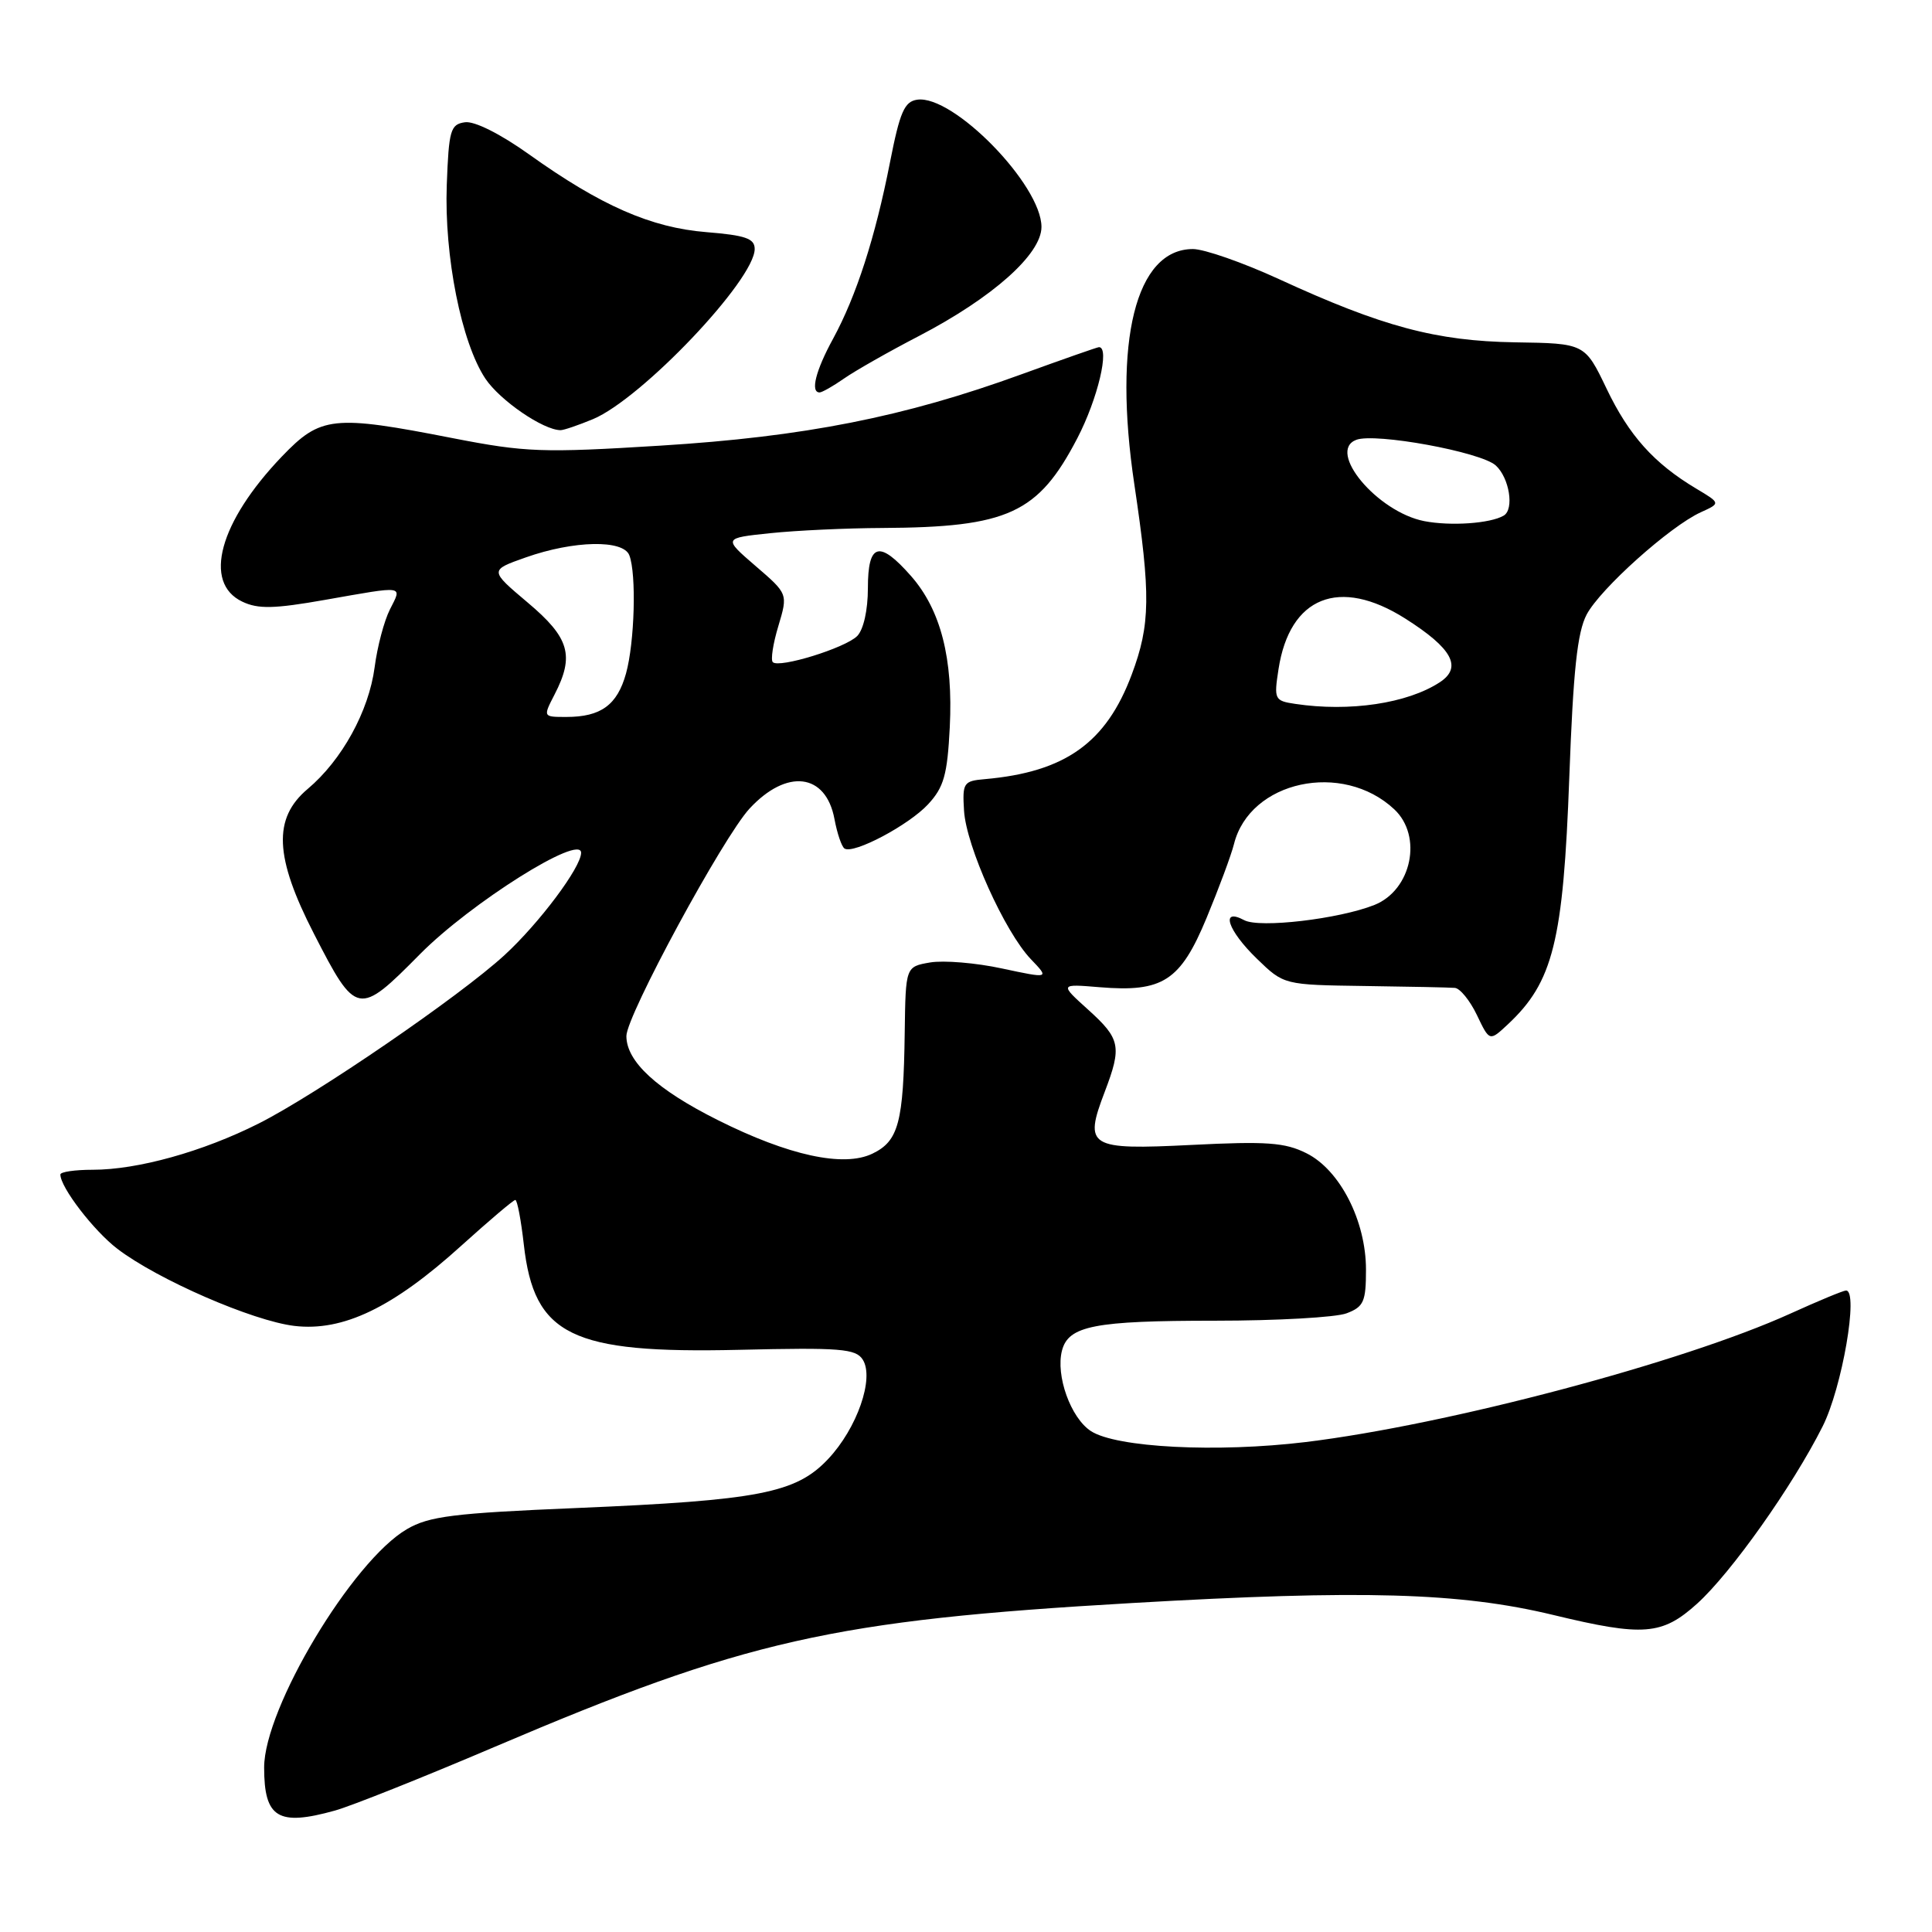 <?xml version="1.0" encoding="UTF-8" standalone="no"?>
<!DOCTYPE svg PUBLIC "-//W3C//DTD SVG 1.1//EN" "http://www.w3.org/Graphics/SVG/1.1/DTD/svg11.dtd" >
<svg xmlns="http://www.w3.org/2000/svg" xmlns:xlink="http://www.w3.org/1999/xlink" version="1.1" viewBox="0 0 256 256">
 <g >
 <path fill="currentColor"
d=" M 44.38 239.91 C 46.51 239.32 56.04 235.52 65.54 231.47 C 98.77 217.31 110.31 214.70 150.00 212.41 C 180.51 210.64 193.44 211.01 205.81 213.99 C 217.77 216.88 220.24 216.68 224.88 212.49 C 229.37 208.43 237.51 196.95 241.50 189.02 C 244.09 183.89 246.31 171.00 244.61 171.00 C 244.25 171.00 240.93 172.38 237.23 174.06 C 222.98 180.53 191.81 188.79 173.00 191.08 C 161.26 192.50 147.90 191.82 144.54 189.62 C 141.87 187.87 139.86 182.26 140.72 178.95 C 141.58 175.67 145.02 175.00 161.00 175.00 C 169.18 175.00 177.02 174.56 178.43 174.02 C 180.70 173.16 181.00 172.48 181.00 168.24 C 181.00 161.77 177.55 155.02 173.11 152.81 C 170.26 151.38 167.82 151.21 157.88 151.71 C 144.25 152.39 143.59 151.99 146.38 144.68 C 148.67 138.67 148.47 137.66 144.20 133.80 C 140.40 130.37 140.40 130.37 145.70 130.81 C 154.07 131.50 156.40 130.00 159.87 121.65 C 161.50 117.72 163.14 113.31 163.51 111.84 C 165.60 103.46 177.88 100.80 184.75 107.24 C 188.54 110.79 187.05 117.94 182.12 119.91 C 177.42 121.78 166.89 123.01 164.87 121.93 C 161.65 120.21 162.66 123.28 166.56 127.05 C 170.12 130.50 170.12 130.50 180.81 130.65 C 186.69 130.73 192.07 130.84 192.77 130.90 C 193.46 130.95 194.78 132.58 195.70 134.50 C 197.37 138.00 197.37 138.00 199.78 135.75 C 205.80 130.13 207.14 124.76 207.94 103.00 C 208.46 88.85 209.00 83.78 210.24 81.43 C 212.05 78.01 221.28 69.74 225.36 67.88 C 228.00 66.68 228.00 66.68 224.75 64.74 C 219.16 61.40 215.85 57.71 212.88 51.50 C 210.00 45.50 210.00 45.50 200.75 45.36 C 190.29 45.19 183.17 43.29 169.44 36.97 C 164.69 34.79 159.57 33.00 158.07 33.00 C 150.49 33.00 147.46 45.18 150.31 64.21 C 152.49 78.84 152.44 82.75 149.96 89.38 C 146.57 98.44 141.14 102.30 130.50 103.24 C 127.67 103.48 127.51 103.73 127.74 107.43 C 128.03 112.13 133.13 123.47 136.59 127.09 C 139.06 129.67 139.06 129.67 132.78 128.33 C 129.33 127.58 125.04 127.23 123.25 127.53 C 120.00 128.09 120.00 128.09 119.88 136.80 C 119.72 148.75 119.07 151.20 115.59 152.87 C 111.78 154.70 104.50 153.12 95.12 148.42 C 87.04 144.38 83.00 140.67 83.00 137.28 C 83.00 134.59 95.82 110.92 99.32 107.14 C 104.26 101.81 109.43 102.44 110.57 108.52 C 110.93 110.45 111.53 112.21 111.91 112.44 C 113.13 113.20 120.44 109.32 122.98 106.57 C 125.07 104.31 125.53 102.67 125.85 96.37 C 126.31 87.26 124.66 80.82 120.72 76.33 C 116.50 71.53 115.00 71.95 115.00 77.93 C 115.00 80.85 114.42 83.43 113.58 84.28 C 111.99 85.87 103.24 88.57 102.40 87.74 C 102.10 87.44 102.43 85.28 103.14 82.94 C 104.41 78.69 104.41 78.69 100.12 75.00 C 95.83 71.30 95.83 71.30 102.06 70.65 C 105.49 70.29 112.16 69.98 116.90 69.96 C 133.57 69.87 137.56 68.04 142.75 58.07 C 145.45 52.88 147.09 46.00 145.62 46.00 C 145.41 46.00 140.80 47.62 135.37 49.59 C 119.80 55.26 106.57 57.87 87.50 59.05 C 71.86 60.02 69.66 59.94 60.00 58.06 C 44.12 54.95 42.49 55.13 37.35 60.49 C 29.05 69.16 26.85 77.22 32.10 79.72 C 34.19 80.72 36.31 80.68 43.10 79.48 C 53.78 77.60 53.29 77.53 51.67 80.75 C 50.90 82.26 49.99 85.71 49.64 88.42 C 48.87 94.24 45.31 100.72 40.77 104.54 C 36.15 108.43 36.37 113.55 41.60 123.73 C 47.20 134.65 47.48 134.70 55.65 126.43 C 62.35 119.66 77.00 110.44 77.00 113.00 C 77.00 114.92 71.46 122.32 66.86 126.55 C 60.91 132.02 41.88 145.05 34.26 148.88 C 26.87 152.60 18.24 155.00 12.29 155.00 C 9.93 155.00 8.00 155.28 8.00 155.63 C 8.00 157.33 12.42 163.08 15.56 165.48 C 20.91 169.56 33.49 175.03 39.01 175.69 C 45.46 176.45 52.07 173.27 61.16 165.03 C 64.83 161.72 68.03 159.00 68.28 159.00 C 68.54 159.00 69.04 161.66 69.41 164.92 C 70.77 176.96 75.69 179.37 97.89 178.86 C 111.37 178.54 113.40 178.71 114.32 180.16 C 115.88 182.62 113.57 189.26 109.72 193.34 C 105.47 197.85 100.56 198.80 76.42 199.82 C 60.08 200.50 56.85 200.91 53.92 202.62 C 46.68 206.84 35.00 226.35 35.00 234.20 C 35.00 240.89 36.84 242.01 44.38 239.91 Z  M 78.57 55.54 C 85.03 52.84 100.00 37.08 100.00 32.99 C 100.00 31.60 98.78 31.18 93.61 30.76 C 86.27 30.17 79.63 27.26 70.11 20.46 C 66.30 17.74 62.87 16.02 61.61 16.20 C 59.69 16.47 59.47 17.23 59.20 24.49 C 58.85 33.95 61.14 45.41 64.32 50.18 C 66.26 53.07 71.98 56.99 74.28 57.00 C 74.71 57.00 76.64 56.34 78.57 55.54 Z  M 111.85 50.15 C 113.31 49.13 117.76 46.60 121.75 44.53 C 131.53 39.44 138.00 33.68 138.00 30.07 C 138.00 24.50 126.30 12.53 121.54 13.21 C 119.84 13.45 119.24 14.83 117.93 21.50 C 115.97 31.48 113.47 39.21 110.39 44.88 C 108.08 49.10 107.35 52.00 108.60 52.00 C 108.92 52.00 110.39 51.17 111.85 50.15 Z  M 73.47 92.05 C 76.15 86.87 75.47 84.51 69.92 79.84 C 64.85 75.56 64.85 75.56 69.67 73.86 C 76.05 71.61 82.59 71.48 83.39 73.58 C 84.35 76.07 84.09 85.13 82.95 89.24 C 81.79 93.42 79.62 95.00 75.04 95.00 C 71.95 95.00 71.95 95.00 73.47 92.05 Z  M 171.63 93.27 C 168.88 92.86 168.79 92.68 169.41 88.67 C 170.89 79.06 177.47 76.43 186.20 81.96 C 192.45 85.92 193.80 88.43 190.77 90.41 C 186.48 93.21 178.84 94.35 171.63 93.27 Z  M 188.71 69.05 C 182.48 67.82 175.77 59.79 179.71 58.28 C 182.22 57.32 196.21 59.88 198.19 61.67 C 200.00 63.31 200.67 67.49 199.25 68.32 C 197.47 69.37 192.21 69.73 188.71 69.05 Z "/>
</g>
</svg>